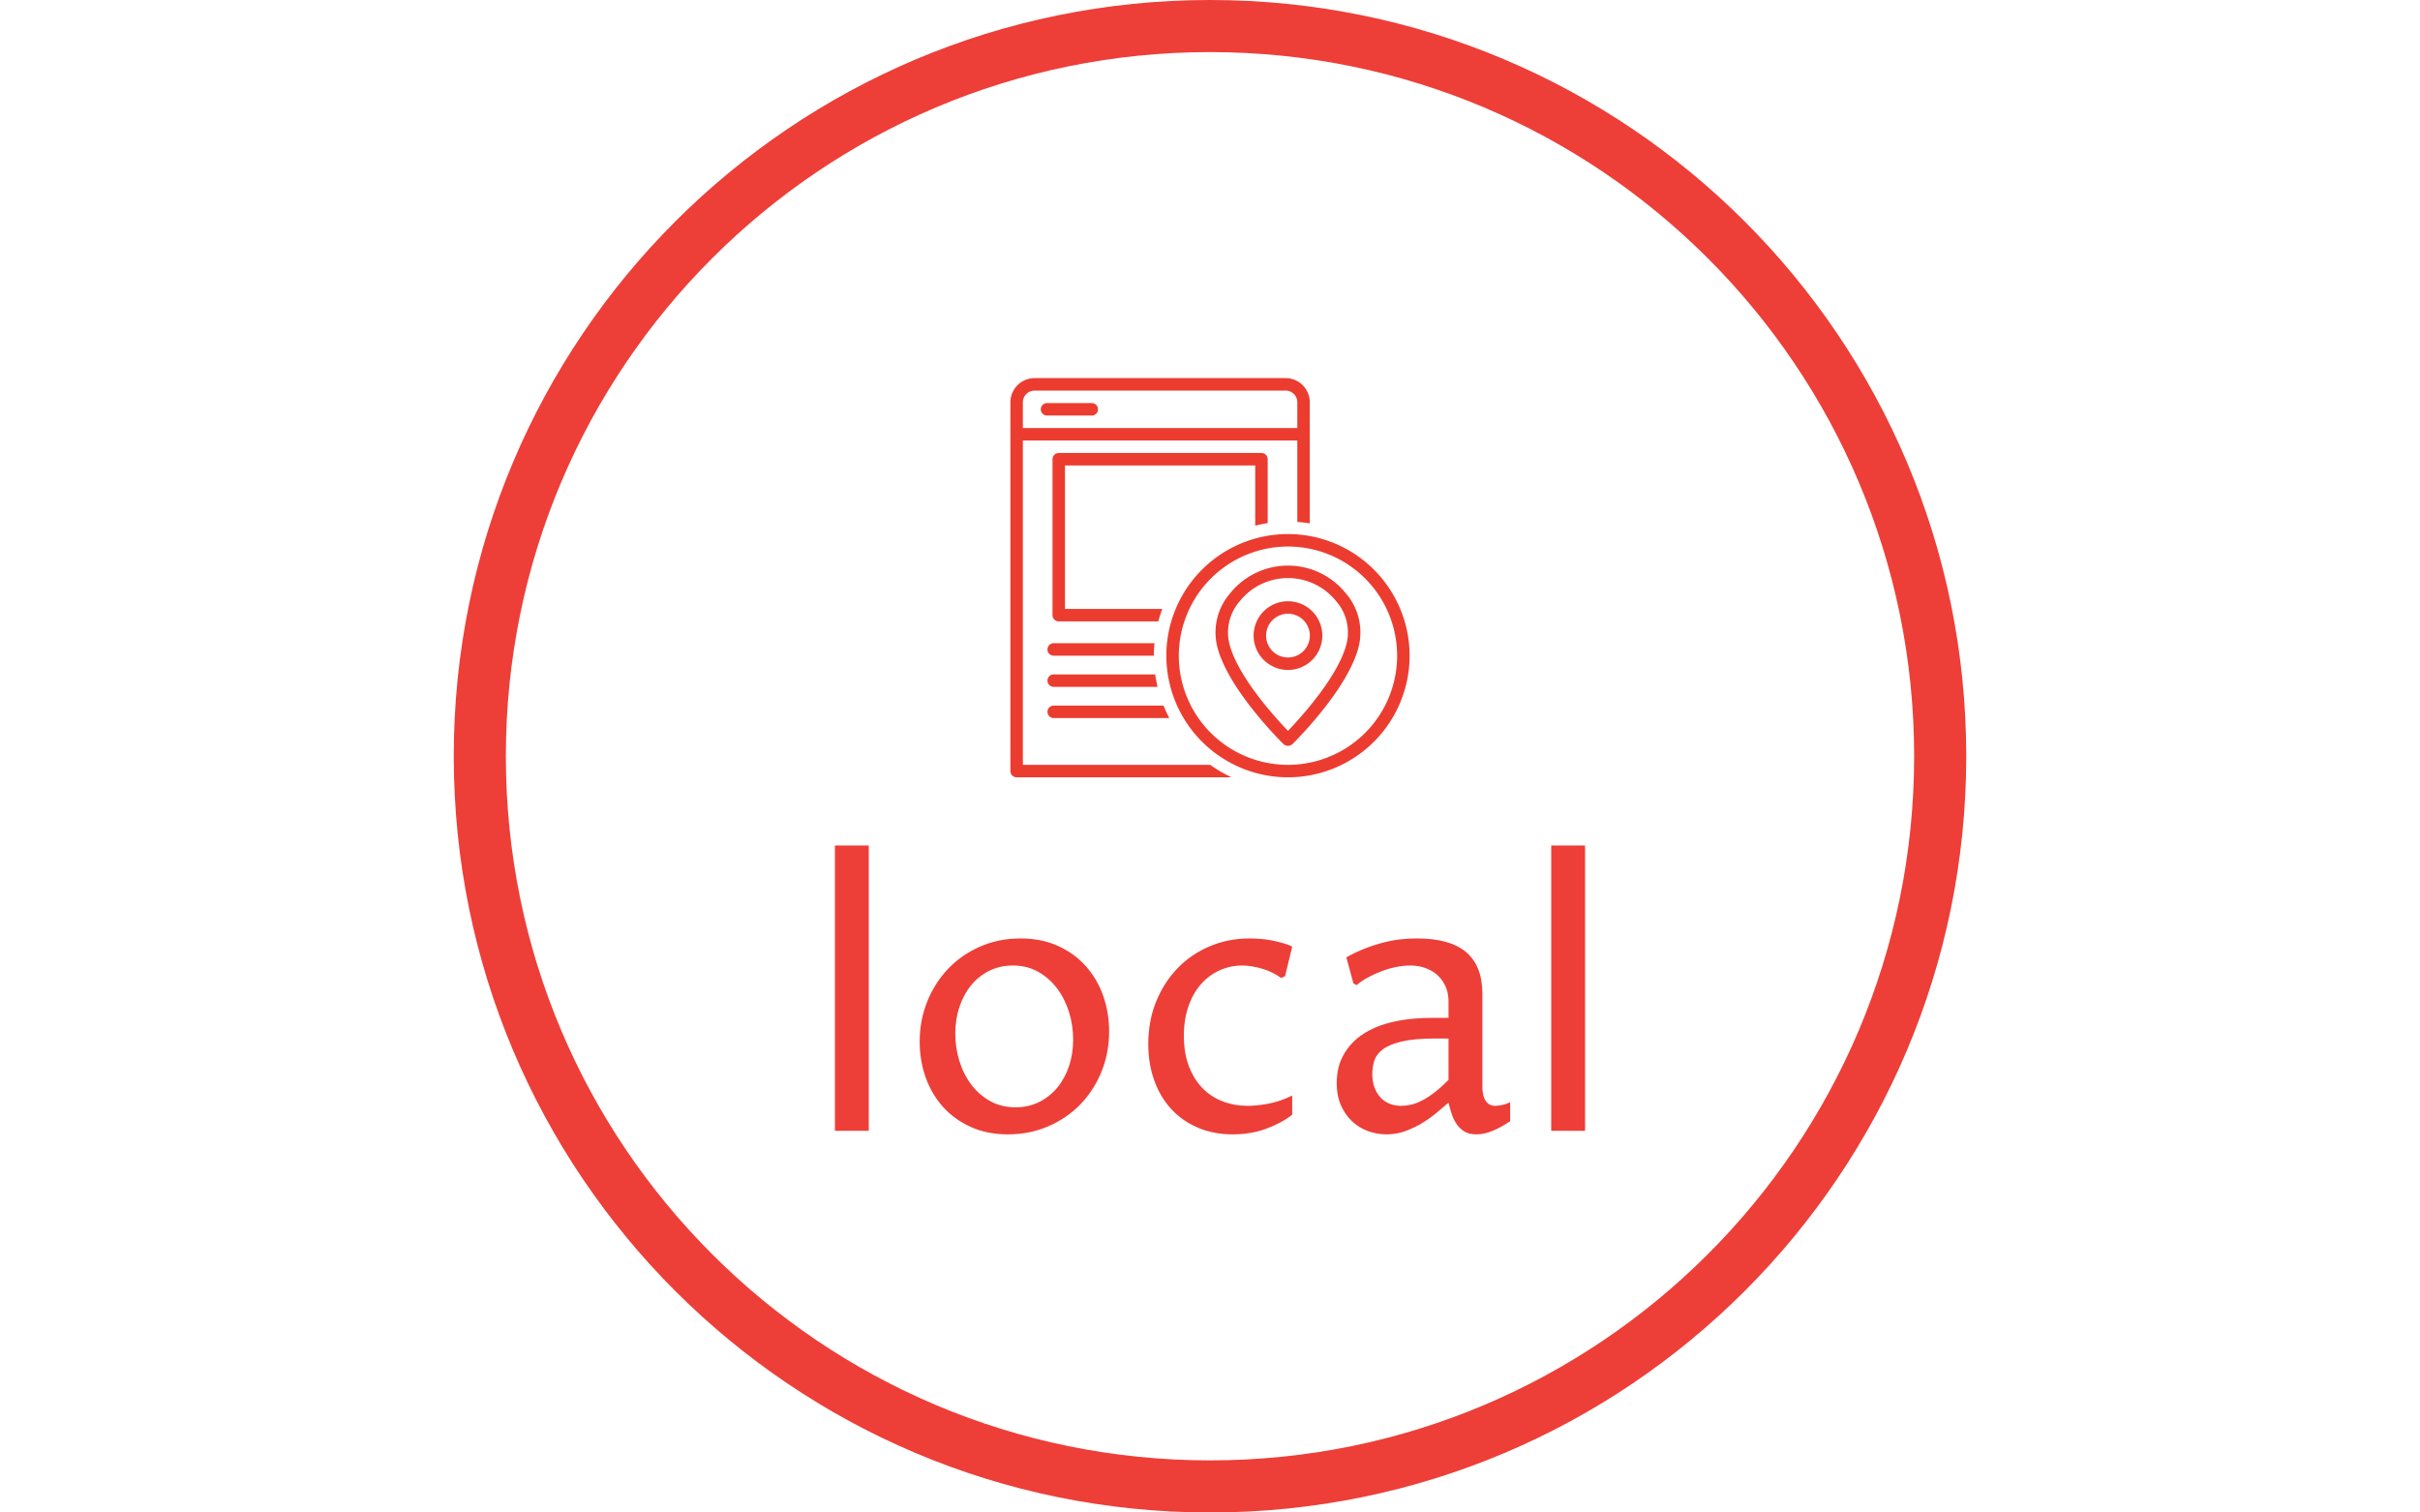 <svg xmlns="http://www.w3.org/2000/svg" version="1.1" xmlns:xlink="http://www.w3.org/1999/xlink" xmlns:svgjs="http://svgjs.dev/svgjs" width="2000" height="1250" viewBox="0 0 2000 1250"><g transform="matrix(1,0,0,1,0,0)"><svg viewBox="0 0 512 320" data-background-color="#ffffff" preserveAspectRatio="xMidYMid meet" height="1250" width="2000" xmlns="http://www.w3.org/2000/svg" xmlns:xlink="http://www.w3.org/1999/xlink"><defs></defs><g id="tight-bounds" transform="matrix(1,0,0,1,0,0)"><svg viewBox="0 0 512 320" height="320" width="512"><g><svg></svg></g><g><svg viewBox="0 0 512 320" height="320" width="512"><g><path d="M96 160c0-88.366 71.634-160 160-160 88.366 0 160 71.634 160 160 0 88.366-71.634 160-160 160-88.366 0-160-71.634-160-160zM256 308.977c82.278 0 148.977-66.699 148.977-148.977 0-82.278-66.699-148.977-148.977-148.977-82.278 0-148.977 66.699-148.977 148.977 0 82.278 66.699 148.977 148.977 148.977z" fill="#ee3e38" data-fill-palette-color="tertiary"></path></g><g transform="matrix(1,0,0,1,176.631,80)"><svg viewBox="0 0 158.737 160" height="160" width="158.737"><g><svg viewBox="0 0 158.737 160" height="160" width="158.737"><g><svg viewBox="0 0 256 258.037" height="160" width="158.737"><g transform="matrix(1,0,0,1,0,159.477)"><svg viewBox="0 0 256 98.56" height="98.56" width="256"><g><svg viewBox="0 0 256 98.56" height="98.56" width="256"><g><svg viewBox="0 0 256 98.56" height="98.56" width="256"><g transform="matrix(1,0,0,1,0,0)"><svg width="256" viewBox="4.3 -39.11 102.84 39.6" height="98.56" data-palette-color="#ee3e38"><path d="M4.3 0L4.3-39.11 8.94-39.11 8.94 0 4.3 0ZM28.02 0.49L28.02 0.49Q25.14 0.49 22.9-0.54 20.65-1.56 19.1-3.3 17.55-5.03 16.73-7.34 15.92-9.64 15.92-12.21L15.92-12.21Q15.92-15.14 16.95-17.71 17.99-20.29 19.83-22.22 21.68-24.15 24.22-25.26 26.76-26.37 29.73-26.37L29.73-26.37Q32.64-26.37 34.91-25.33 37.18-24.29 38.73-22.53 40.28-20.78 41.09-18.47 41.89-16.16 41.89-13.62L41.89-13.62Q41.89-10.67 40.84-8.09 39.79-5.52 37.94-3.61 36.08-1.71 33.54-0.61 31 0.49 28.02 0.49ZM29.05-3.22L29.05-3.22Q30.83-3.22 32.29-3.94 33.74-4.66 34.78-5.91 35.81-7.15 36.39-8.85 36.96-10.55 36.96-12.5L36.96-12.5Q36.96-14.43 36.4-16.25 35.84-18.07 34.78-19.49 33.71-20.92 32.18-21.79 30.64-22.66 28.71-22.66L28.71-22.66Q26.93-22.66 25.47-21.94 24.02-21.22 22.98-19.96 21.95-18.7 21.37-16.99 20.8-15.28 20.8-13.33L20.8-13.33Q20.8-11.4 21.36-9.58 21.92-7.76 22.98-6.35 24.05-4.93 25.57-4.08 27.1-3.22 29.05-3.22ZM66.99-4.83L66.99-2.2Q65.47-1.03 63.39-0.27 61.3 0.49 58.83 0.49L58.83 0.49Q56.2 0.49 54.06-0.43 51.92-1.34 50.41-2.98 48.9-4.61 48.08-6.9 47.26-9.18 47.26-11.89L47.26-11.89Q47.26-15.04 48.33-17.7 49.41-20.36 51.28-22.29 53.14-24.22 55.68-25.29 58.22-26.37 61.13-26.37L61.13-26.37Q61.81-26.37 62.6-26.31 63.4-26.25 64.18-26.1 64.96-25.95 65.69-25.74 66.43-25.54 66.99-25.24L66.99-25.24 66.01-21.19 65.47-20.95Q64.99-21.31 64.36-21.63 63.74-21.95 63.04-22.17 62.35-22.39 61.6-22.52 60.86-22.66 60.15-22.66L60.15-22.66Q58.52-22.66 57.06-22.01 55.61-21.36 54.51-20.13 53.41-18.9 52.78-17.1 52.14-15.31 52.14-13.01L52.14-13.01Q52.14-10.67 52.81-8.89 53.49-7.1 54.66-5.88 55.83-4.66 57.44-4.04 59.05-3.42 60.93-3.42L60.93-3.42Q62.06-3.42 63.64-3.7 65.23-3.98 66.99-4.83L66.99-4.83ZM88.42-3.86L88.42-3.86Q87.81-3.34 86.94-2.6 86.08-1.86 84.99-1.17 83.9-0.49 82.62 0 81.34 0.49 79.9 0.49L79.9 0.49Q78.61 0.49 77.37 0.04 76.14-0.42 75.19-1.31 74.24-2.2 73.66-3.52 73.09-4.83 73.09-6.54L73.09-6.54Q73.09-7.59 73.34-8.67 73.6-9.74 74.21-10.73 74.82-11.72 75.81-12.59 76.8-13.45 78.25-14.1 79.7-14.75 81.68-15.11 83.66-15.48 86.22-15.48L86.22-15.48 88.42-15.48 88.42-17.72Q88.42-18.85 88.03-19.75 87.64-20.65 86.94-21.3 86.25-21.95 85.28-22.3 84.32-22.66 83.15-22.66L83.15-22.66Q82.27-22.66 81.28-22.46 80.29-22.27 79.3-21.9 78.31-21.53 77.41-21.04 76.51-20.56 75.82-19.97L75.82-19.97 75.38-20.21 74.41-23.78Q75.82-24.56 77.14-25.06 78.46-25.56 79.67-25.85 80.88-26.15 81.97-26.26 83.07-26.37 84.07-26.37L84.07-26.37Q88.64-26.37 90.85-24.48 93.06-22.58 93.06-18.8L93.06-18.8 93.06-6.05Q93.06-5.74 93.11-5.29 93.16-4.83 93.34-4.42 93.52-4 93.88-3.71 94.23-3.42 94.84-3.42L94.84-3.42Q95.18-3.42 95.74-3.53 96.31-3.64 96.87-3.91L96.87-3.91 96.87-1.32Q95.7-0.51 94.51-0.01 93.33 0.49 92.23 0.49L92.23 0.49Q91.23 0.49 90.58 0.09 89.93-0.32 89.51-0.95 89.08-1.59 88.84-2.36 88.59-3.13 88.42-3.86ZM88.42-6.98L88.42-12.65 86.56-12.65Q83.71-12.65 82.01-12.24 80.31-11.84 79.42-11.17 78.53-10.5 78.25-9.62 77.97-8.74 77.97-7.79L77.97-7.79Q77.97-6.76 78.26-5.96 78.56-5.15 79.08-4.58 79.61-4 80.34-3.71 81.07-3.42 81.93-3.42L81.93-3.42Q82.59-3.42 83.28-3.58 83.98-3.74 84.77-4.14 85.56-4.54 86.45-5.22 87.35-5.91 88.42-6.98L88.42-6.98ZM102.5 0L102.5-39.11 107.14-39.11 107.14 0 102.5 0Z" opacity="1" transform="matrix(1,0,0,1,0,0)" fill="#ee3e38" class="undefined-text-0" data-fill-palette-color="primary" id="text-0"></path></svg></g></svg></g></svg></g></svg></g><g transform="matrix(1,0,0,1,59.895,0)"><svg viewBox="0 0 136.21 136.21" height="136.21" width="136.21"><g><svg xmlns="http://www.w3.org/2000/svg" data-name="Layer 1" viewBox="0 0 128 128" x="0" y="0" height="136.21" width="136.21" class="icon-icon-0" data-fill-palette-color="accent" id="icon-0"><path d="M26.083 8H11.75a2 2 0 0 0 0 4H26.083a2 2 0 0 0 0-4Z" fill="#ec3c30" data-fill-palette-color="accent"></path><path d="M13.886 109h37.066a42.81 42.81 0 0 1-1.852-4H13.886a2 2 0 0 0 0 4Z" fill="#ec3c30" data-fill-palette-color="accent"></path><path d="M13.886 99H47.186q-0.471-1.967-0.758-4H13.886a2 2 0 0 0 0 4Z" fill="#ec3c30" data-fill-palette-color="accent"></path><path d="M11.886 87a2 2 0 0 0 2 2H46c0-1.349 0.07-2.682 0.193-4H13.886A2 2 0 0 0 11.886 87Z" fill="#ec3c30" data-fill-palette-color="accent"></path><path d="M82.5 46.491V26a2 2 0 0 0-2-2h-65a2 2 0 0 0-2 2V76a2 2 0 0 0 2 2H47.432q0.541-2.041 1.273-4H17.5V28h61V47.302C79.811 46.972 81.144 46.698 82.5 46.491Z" fill="#ec3c30" data-fill-palette-color="accent"></path><path d="M2 128H70.919a43.015 43.015 0 0 1-6.852-4H4V20H92V46.116q2.027 0.141 4 0.463V7.75A7.759 7.759 0 0 0 88.25 0H7.75A7.759 7.759 0 0 0 0 7.75V126A2 2 0 0 0 2 128ZM4 7.75A3.754 3.754 0 0 1 7.75 4h80.5A3.754 3.754 0 0 1 92 7.75V16H4Z" fill="#ec3c30" data-fill-palette-color="accent"></path><path d="M89 128A39 39 0 1 0 50 89 39.044 39.044 0 0 0 89 128Zm0-74A35 35 0 1 1 54 89 35.04 35.04 0 0 1 89 54Z" fill="#ec3c30" data-fill-palette-color="accent"></path><path d="M87.528 117.314a2 2 0 0 0 1.402 0.574h0.14a2 2 0 0 0 1.402-0.574c0.762-0.748 18.691-18.485 21.42-32.201a19.135 19.135 0 0 0-4.292-16.055 23.809 23.809 0 0 0-37.2 0 19.135 19.135 0 0 0-4.292 16.055C68.837 98.829 86.767 116.566 87.528 117.314ZM73.492 71.596a19.81 19.81 0 0 1 31.016 0 15.199 15.199 0 0 1 3.46 12.736C105.885 94.807 93.181 108.743 89 113.102 84.818 108.745 72.117 94.816 70.032 84.332A15.199 15.199 0 0 1 73.492 71.596Z" fill="#ec3c30" data-fill-palette-color="accent"></path><path d="M89 93.576A11.015 11.015 0 1 0 77.984 82.561 11.028 11.028 0 0 0 89 93.576ZM89 75.546a7.015 7.015 0 1 1-7.016 7.015A7.023 7.023 0 0 1 89 75.546Z" fill="#ec3c30" data-fill-palette-color="accent"></path></svg></g></svg></g><g></g></svg></g></svg></g></svg></g></svg></g></svg><rect width="512" height="320" fill="none" stroke="none" visibility="hidden"></rect></g></svg></g></svg>